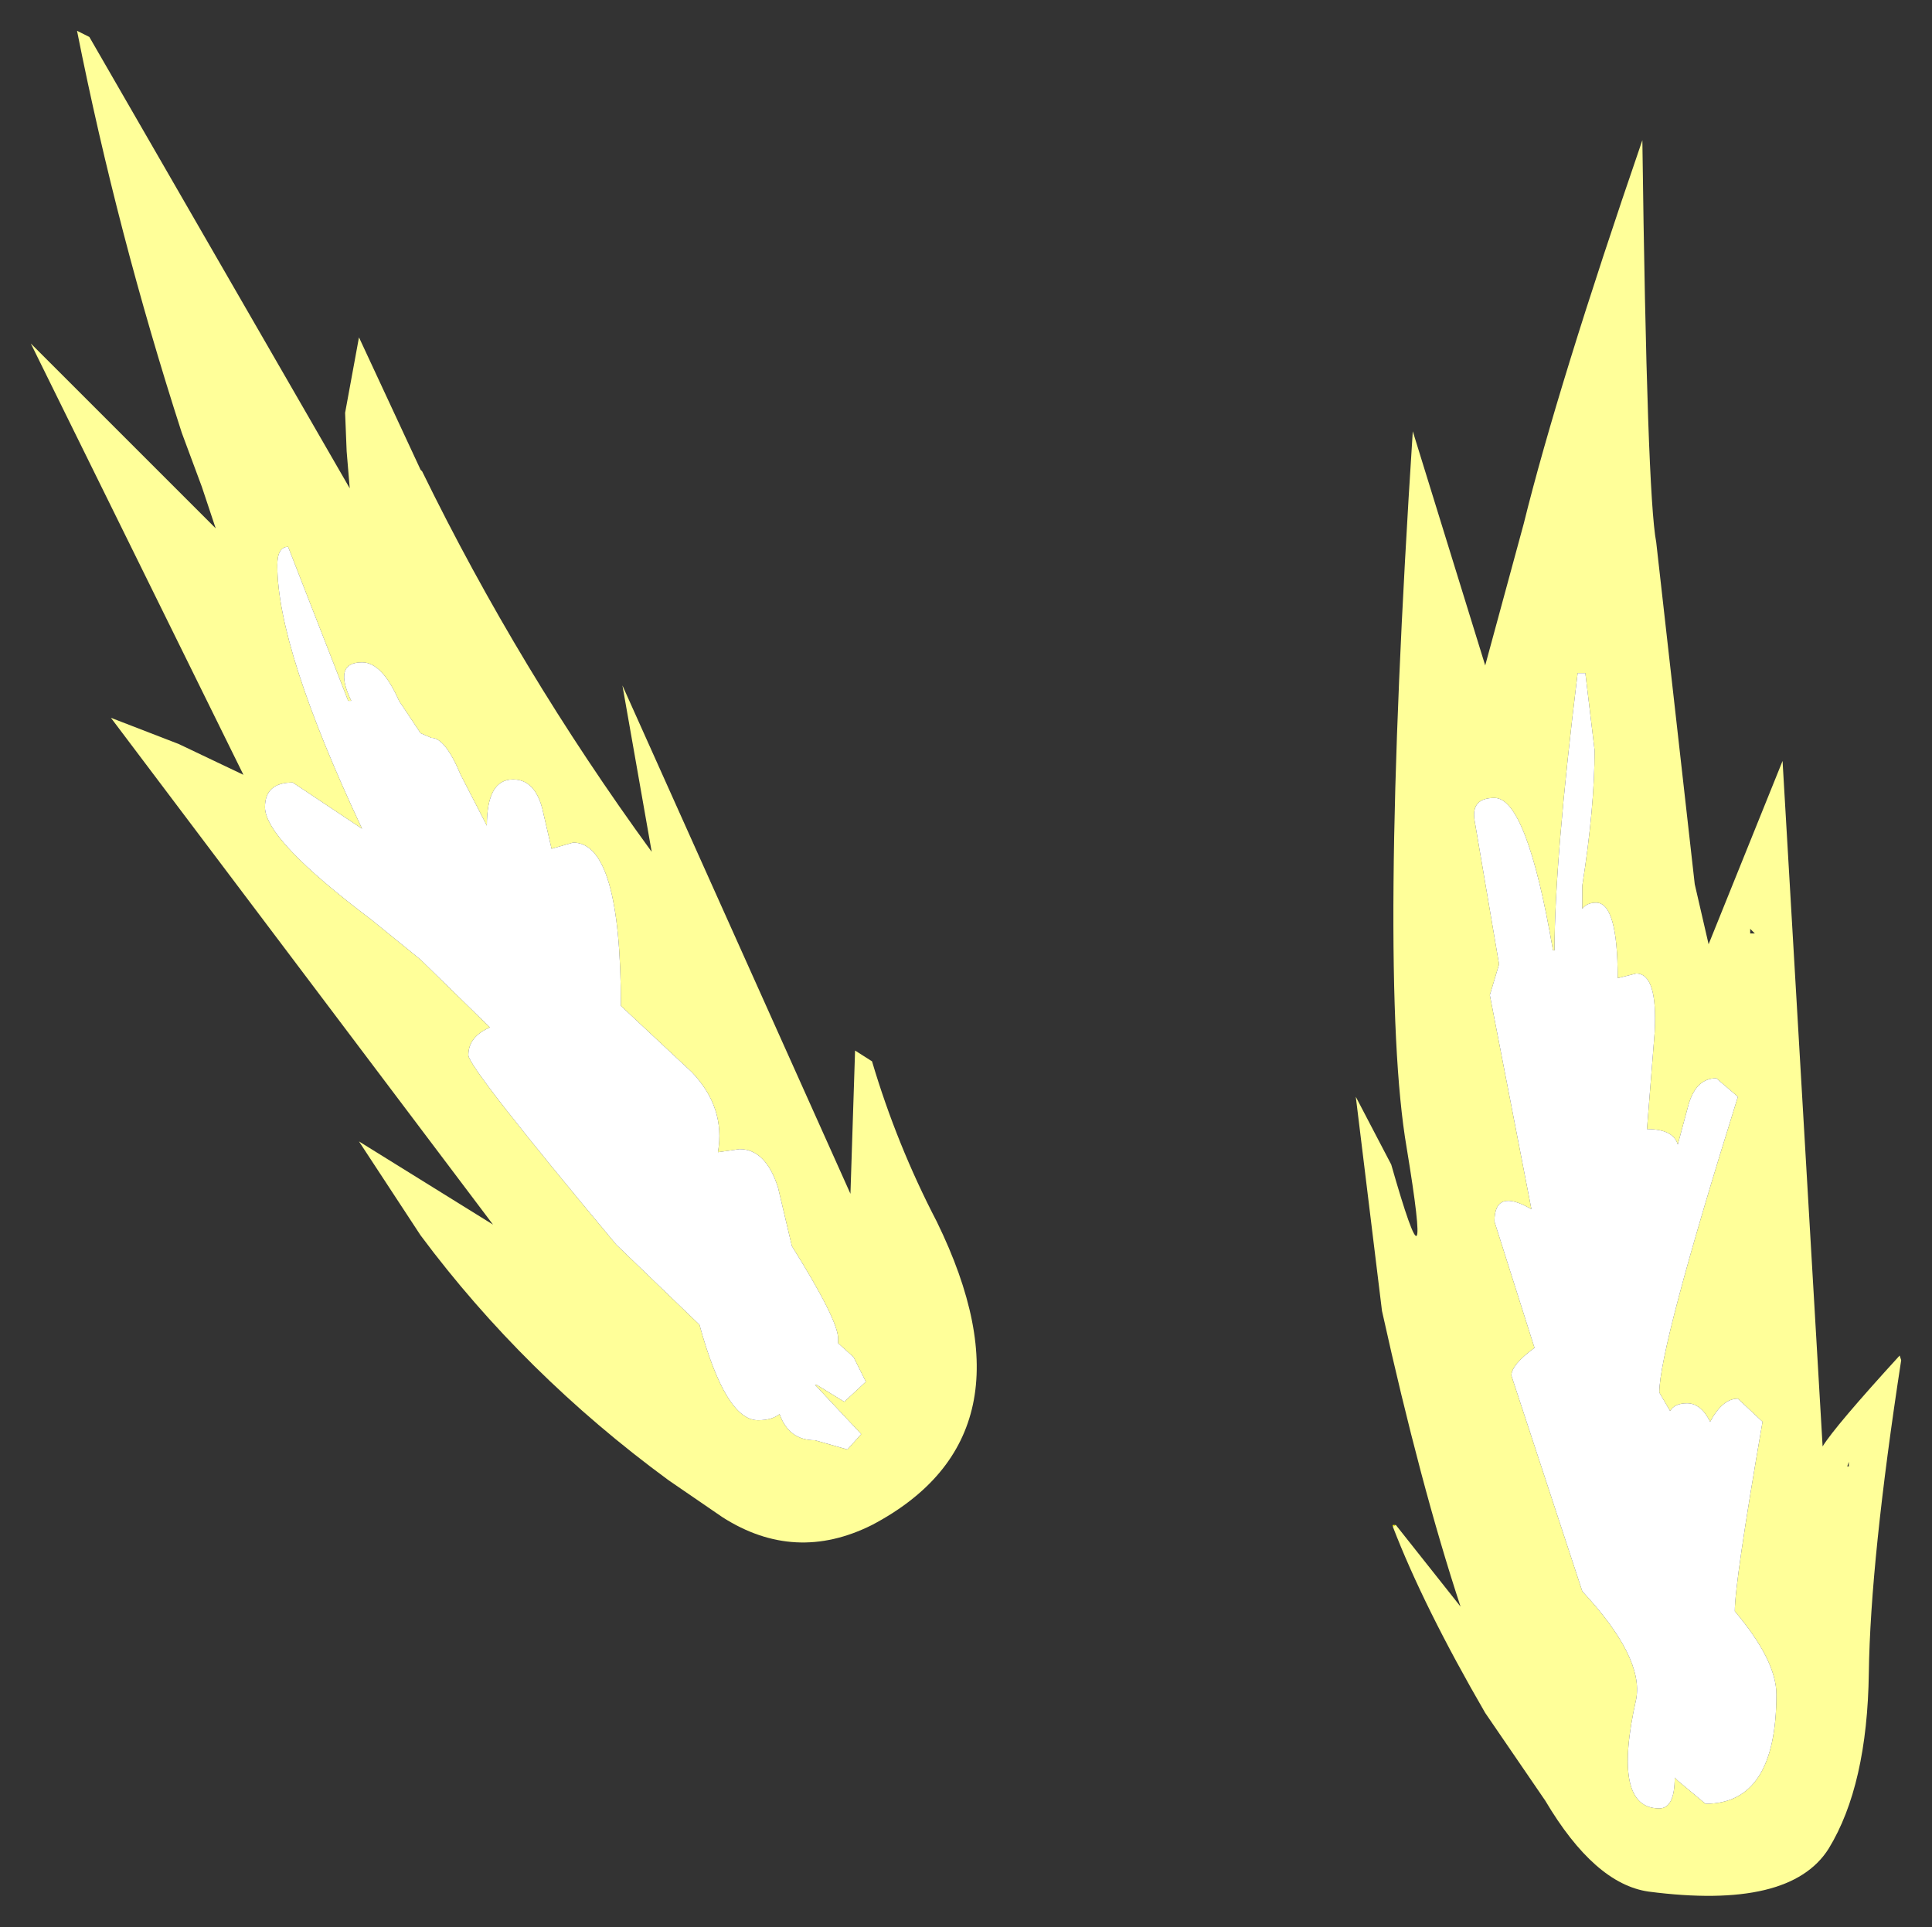 <?xml version="1.0" encoding="UTF-8" standalone="no"?>
<svg xmlns:xlink="http://www.w3.org/1999/xlink" height="62.55px" width="62.7px" xmlns="http://www.w3.org/2000/svg">
  <rect width="100%" height="100%" fill="#333333" stroke="none"/>
  <g id="shape0" transform="matrix(1.0, 0.0, 0.0, 1.0, 31.35, 31.25)">
    <path d="M17.15 -5.35 Q16.4 -5.35 16.5 -4.65 L17.3 0.05 17.0 1.05 18.35 8.0 Q17.15 7.3 17.15 8.4 L18.45 12.5 Q17.7 13.05 17.7 13.4 L20.0 20.4 Q22.0 22.55 21.75 23.9 20.95 27.45 22.5 27.45 23.0 27.45 23.0 26.45 L23.1 26.55 24.0 27.3 Q26.3 27.3 26.3 23.75 26.3 22.65 24.95 21.05 24.95 20.1 25.85 14.9 L25.05 14.15 Q24.55 14.15 24.15 14.9 23.85 14.3 23.4 14.3 23.0 14.3 22.85 14.55 L22.5 13.95 Q22.5 12.5 25.05 4.35 L24.35 3.75 Q23.7 3.75 23.45 4.6 L23.1 5.9 Q22.95 5.4 22.1 5.4 L22.35 2.25 Q22.45 0.35 21.75 0.35 L21.15 0.5 Q21.15 -1.95 20.45 -1.95 20.15 -1.95 20.0 -1.75 L20.0 -2.5 Q20.4 -5.05 20.4 -6.9 L20.1 -9.4 19.85 -9.4 Q19.1 -3.3 19.1 -0.4 L19.05 -0.4 Q18.2 -5.35 17.15 -5.35 M13.95 18.25 L16.05 20.9 Q14.75 16.95 13.5 11.3 L12.65 4.35 13.8 6.55 Q15.2 11.45 14.3 6.0 13.35 0.45 14.5 -17.25 L16.85 -9.65 18.1 -14.25 Q19.2 -18.7 21.95 -26.7 22.1 -15.2 22.4 -13.65 L23.65 -2.55 24.1 -0.6 26.5 -6.55 27.8 15.7 Q28.2 15.05 30.3 12.75 L30.35 12.9 Q29.35 19.4 29.3 23.05 29.25 26.7 28.0 28.75 26.75 30.75 22.15 30.15 20.4 29.9 18.8 27.2 L16.85 24.35 Q14.85 20.9 13.85 18.3 L13.95 18.25 M25.45 -0.95 L25.6 -0.95 25.45 -1.1 25.45 -0.95 M28.65 16.2 L28.6 16.35 28.65 16.35 28.65 16.2 M-28.45 -30.05 L-20.0 -15.4 -20.1 -16.6 -20.15 -17.85 -19.7 -20.3 -17.7 -16.0 -17.65 -15.95 Q-14.5 -9.5 -10.2 -3.6 L-11.15 -9.0 -3.75 7.5 -3.6 2.85 -3.05 3.2 Q-2.25 5.9 -0.95 8.4 2.45 15.35 -3.05 18.25 -5.55 19.5 -7.9 18.0 L-9.65 16.8 Q-14.35 13.35 -17.7 8.85 L-19.7 5.8 -15.35 8.5 -27.75 -7.95 -25.55 -7.1 -23.45 -6.1 -30.35 -20.1 -24.35 -14.1 -24.8 -15.45 -25.45 -17.2 Q-27.55 -23.7 -28.85 -30.25 L-28.45 -30.05 M-22.0 -13.5 Q-22.35 -13.5 -22.35 -12.9 -22.35 -10.2 -19.6 -4.35 L-21.85 -5.85 Q-22.75 -5.85 -22.75 -5.05 -22.75 -4.0 -19.3 -1.4 L-17.7 -0.1 -15.45 2.1 Q-16.15 2.4 -16.15 3.0 -16.15 3.4 -11.35 9.15 L-8.65 11.75 Q-7.8 14.85 -6.75 14.85 -6.3 14.85 -6.05 14.65 -5.75 15.5 -4.9 15.5 L-3.85 15.8 -3.4 15.3 -4.9 13.7 -4.85 13.7 -3.95 14.25 -3.25 13.6 -3.65 12.8 -4.15 12.35 -4.15 12.2 Q-4.15 11.6 -5.65 9.2 L-6.1 7.3 Q-6.5 6.05 -7.35 6.05 L-8.05 6.15 Q-7.8 4.7 -8.9 3.55 L-11.2 1.4 Q-11.2 -3.9 -12.75 -3.9 L-13.45 -3.7 -13.75 -5.0 Q-14.0 -5.95 -14.7 -5.95 -15.55 -5.95 -15.55 -4.45 L-16.4 -6.1 Q-16.9 -7.3 -17.35 -7.3 L-17.7 -7.45 -18.4 -8.5 Q-18.95 -9.75 -19.6 -9.75 -20.55 -9.75 -19.95 -8.5 L-20.05 -8.5 -22.0 -13.5" fill="#ffff99" fill-rule="evenodd" stroke="none"/>
    <path d="M17.15 -5.35 Q18.2 -5.35 19.05 -0.4 L19.1 -0.4 Q19.1 -3.3 19.85 -9.4 L20.1 -9.4 20.4 -6.9 Q20.4 -5.05 20.0 -2.5 L20.0 -1.75 Q20.15 -1.95 20.45 -1.95 21.15 -1.95 21.15 0.5 L21.75 0.35 Q22.45 0.35 22.35 2.25 L22.1 5.4 Q22.95 5.4 23.1 5.9 L23.45 4.6 Q23.7 3.75 24.35 3.75 L25.05 4.35 Q22.5 12.5 22.5 13.95 L22.85 14.55 Q23.0 14.3 23.4 14.3 23.85 14.3 24.15 14.9 24.55 14.15 25.05 14.15 L25.85 14.9 Q24.95 20.1 24.95 21.05 26.3 22.65 26.3 23.75 26.3 27.3 24.0 27.3 L23.1 26.55 23.0 26.45 Q23.0 27.45 22.5 27.45 20.95 27.45 21.75 23.9 22.0 22.55 20.0 20.4 L17.7 13.4 Q17.7 13.05 18.45 12.5 L17.15 8.4 Q17.15 7.3 18.35 8.0 L17.0 1.05 17.3 0.05 16.5 -4.65 Q16.4 -5.35 17.15 -5.35 M-22.0 -13.5 L-20.05 -8.5 -19.95 -8.5 Q-20.55 -9.75 -19.6 -9.75 -18.95 -9.75 -18.4 -8.5 L-17.7 -7.45 -17.35 -7.3 Q-16.9 -7.3 -16.4 -6.1 L-15.55 -4.45 Q-15.55 -5.95 -14.7 -5.95 -14.0 -5.95 -13.75 -5.0 L-13.45 -3.7 -12.75 -3.9 Q-11.2 -3.9 -11.2 1.4 L-8.9 3.55 Q-7.8 4.7 -8.05 6.15 L-7.35 6.05 Q-6.5 6.05 -6.1 7.3 L-5.65 9.2 Q-4.15 11.6 -4.15 12.2 L-4.15 12.35 -3.65 12.8 -3.25 13.6 -3.95 14.25 -4.85 13.7 -4.9 13.7 -3.4 15.3 -3.85 15.8 -4.9 15.5 Q-5.75 15.5 -6.05 14.65 -6.3 14.85 -6.75 14.85 -7.8 14.85 -8.65 11.75 L-11.35 9.15 Q-16.15 3.4 -16.15 3.0 -16.15 2.4 -15.45 2.1 L-17.7 -0.1 -19.3 -1.4 Q-22.75 -4.0 -22.75 -5.05 -22.75 -5.85 -21.85 -5.85 L-19.6 -4.35 Q-22.35 -10.2 -22.35 -12.9 -22.35 -13.5 -22.0 -13.5" fill="#ffffff" fill-rule="evenodd" stroke="none"/>
    <path d="M13.85 18.3 L13.85 18.25 13.95 18.25 13.85 18.3" fill="#ffff00" fill-rule="evenodd" stroke="none"/>
  </g>
</svg>